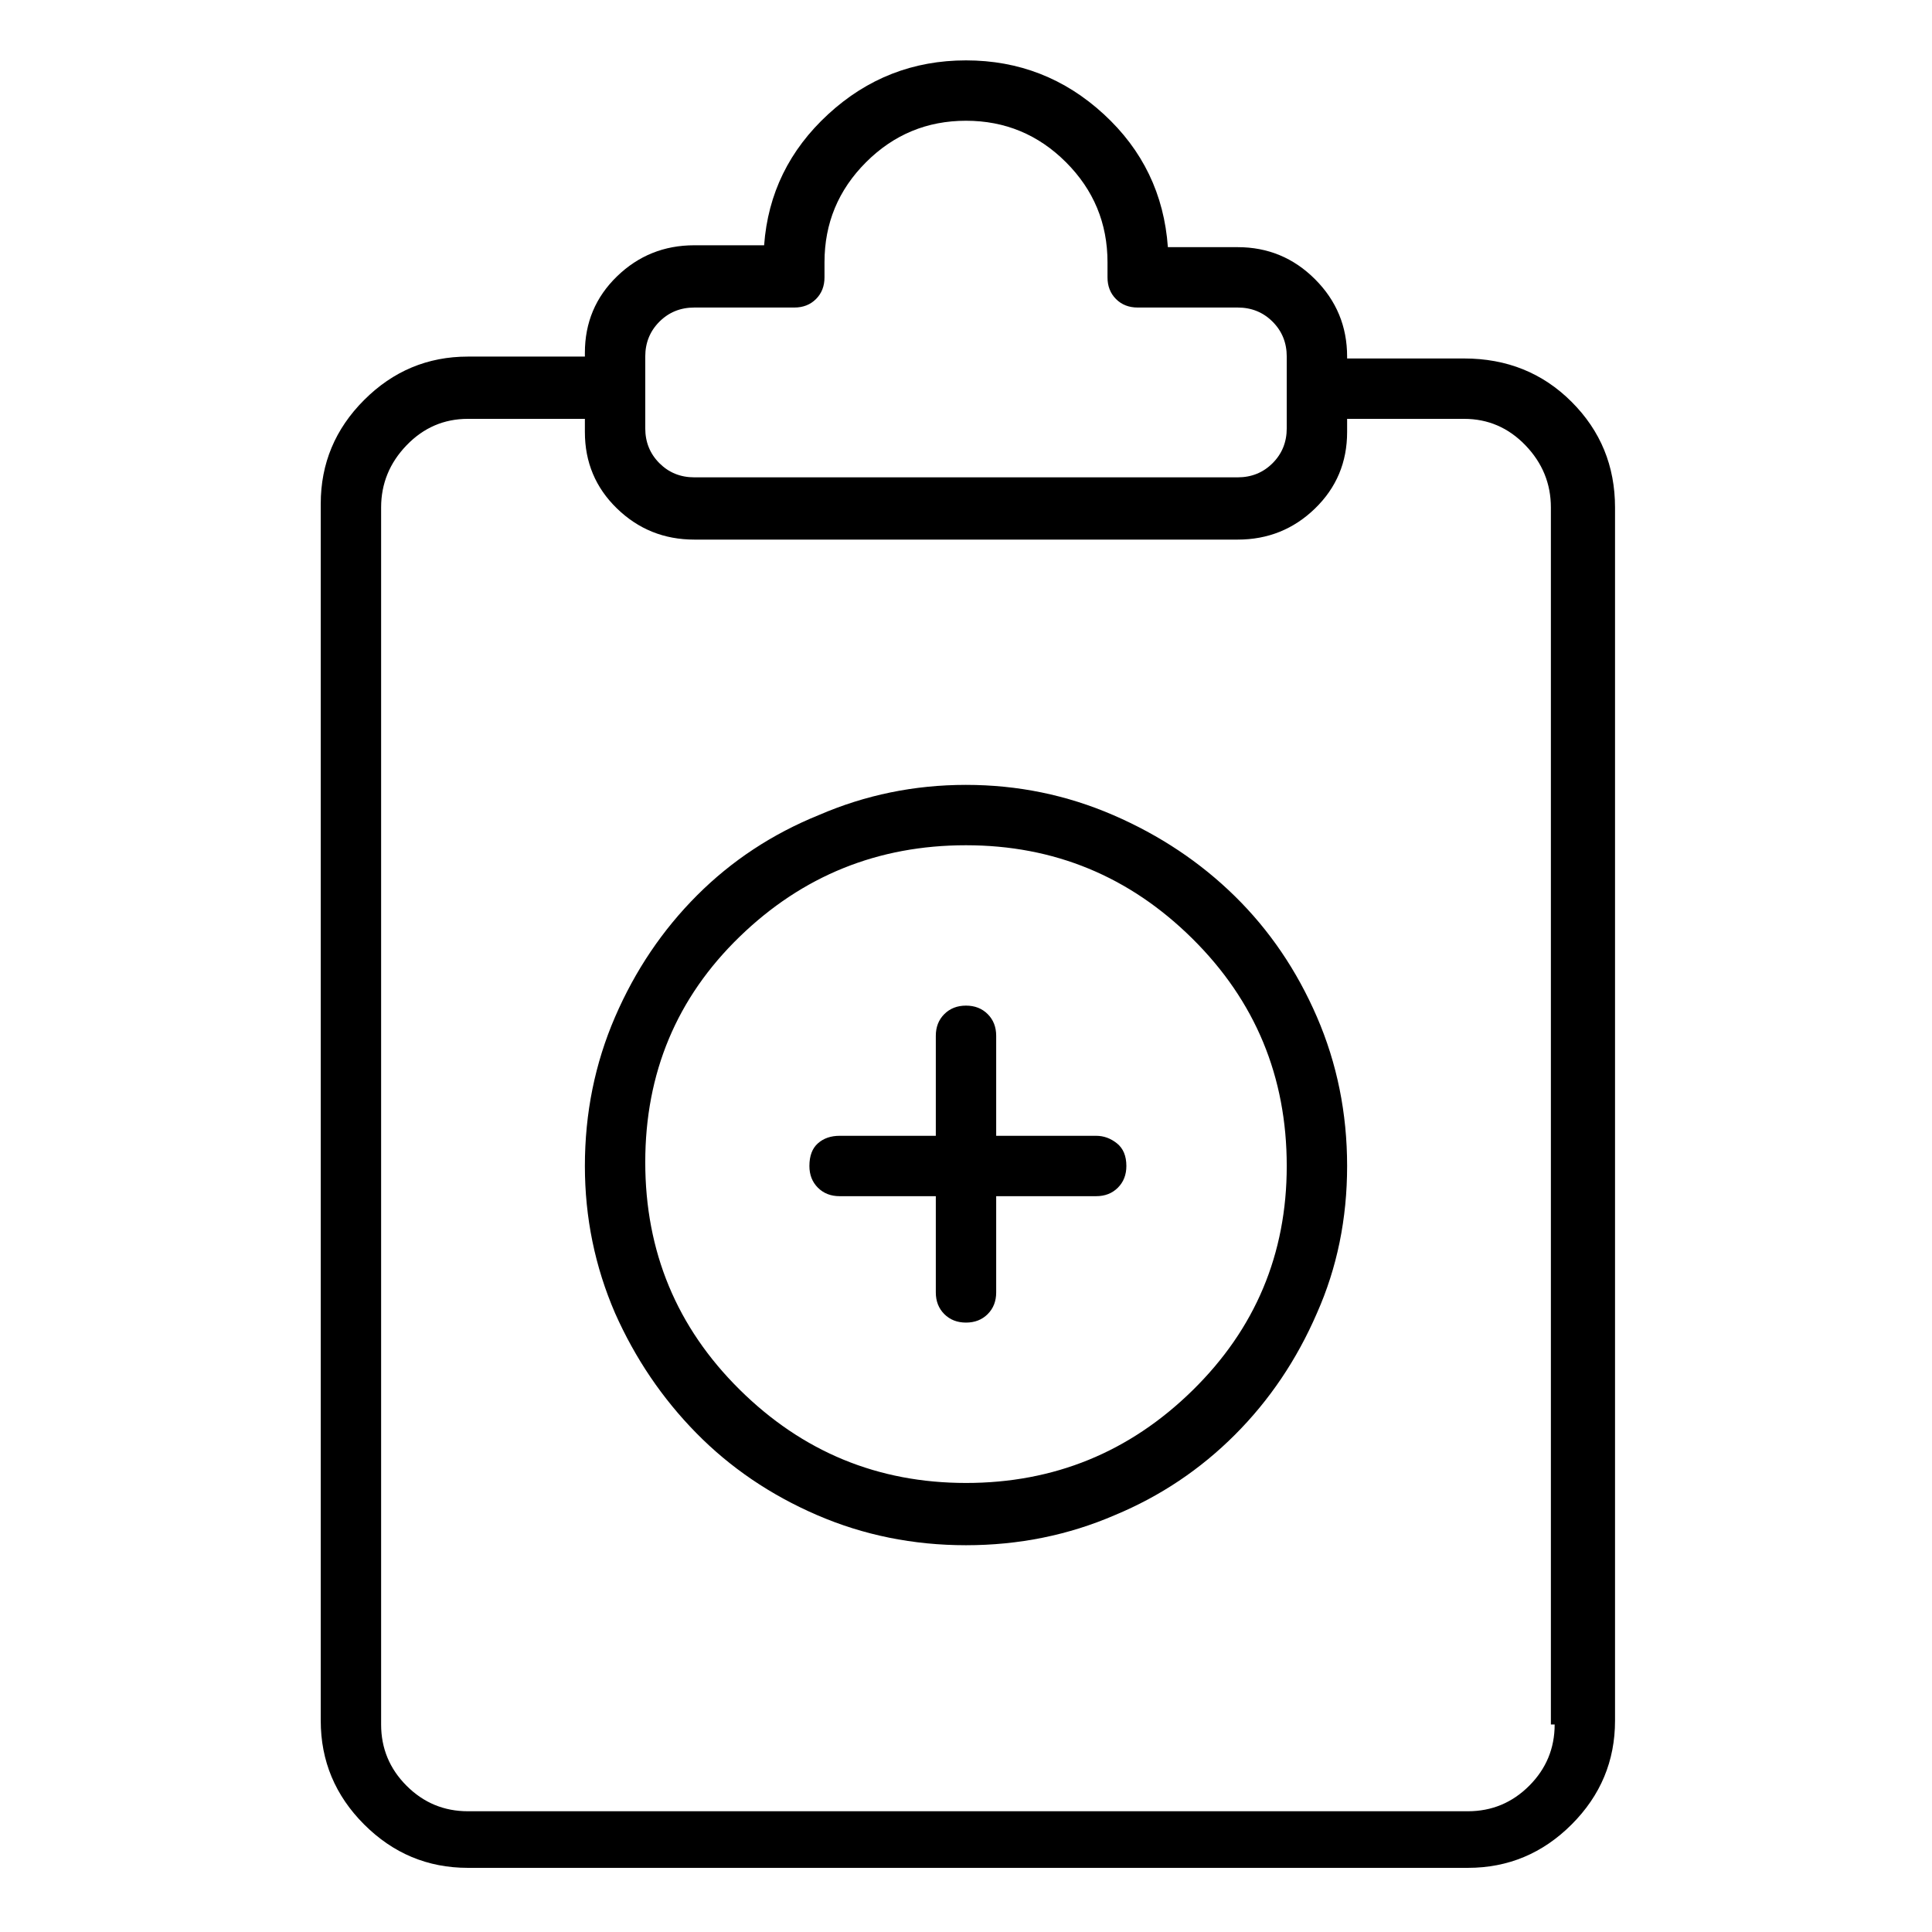 <svg viewBox="0 0 1024 1024" xmlns="http://www.w3.org/2000/svg">
  <path transform="scale(1, -1) translate(0, -960)" fill="currentColor" d="M776 770h-62v1q0 24 -17 41t-41 17h-37q-3 42 -34 70.5t-73 28.5t-73 -28.5t-34 -69.5h-37q-24 0 -41 -16.5t-17 -40.5v-2h-62q-32 0 -55 -23t-23 -55v-645q0 -32 23 -55t55 -23h530q32 0 55 23t23 55v643q0 33 -23 56t-57 23zM342 771q0 11 7.5 18.5t18.5 7.5h53 q7 0 11.5 4.5t4.5 11.5v8q0 31 22 53t53 22t53 -22t22 -53v-8q0 -7 4.5 -11.5t11.5 -4.5h53q11 0 18.5 -7.5t7.5 -18.5v-38q0 -11 -7.5 -18.5t-18.5 -7.5h-288q-11 0 -18.5 7.5t-7.5 18.5v38zM824 46q0 -19 -13.5 -32.5t-32.5 -13.5h-530q-19 0 -32.5 13.5t-13.5 32.5v645 q0 19 13.5 33t32.5 14h62v-7q0 -24 17 -40.5t41 -16.5h288q24 0 41 16.5t17 40.5v7h62q19 0 32.5 -14t13.5 -33v-645h2zM581 358h-53v53q0 7 -4.5 11.5t-11.5 4.5t-11.5 -4.5t-4.5 -11.5v-53h-51q-7 0 -11.5 -4t-4.5 -12q0 -7 4.5 -11.5t11.5 -4.5h51v-51q0 -7 4.5 -11.5 t11.5 -4.5t11.5 4.5t4.5 11.5v51h53q7 0 11.5 4.5t4.5 11.5q0 8 -5 12t-11 4zM512 544q-41 0 -78 -16q-37 -15 -64.5 -42.5t-43.5 -64.5t-16 -79q0 -41 16 -78q16 -36 43 -63.5t64 -43.5t79 -16t79 16q36 15 63.5 42.5t43.5 64.5q16 36 16 78t-16 79t-43.5 64t-64.5 43 t-78 16zM512 174q-70 0 -120 49.5t-50 120.5t50 119.5t120 48.5t120 -49.5t50 -120.5q0 -70 -50 -119t-120 -49z" />
</svg>
